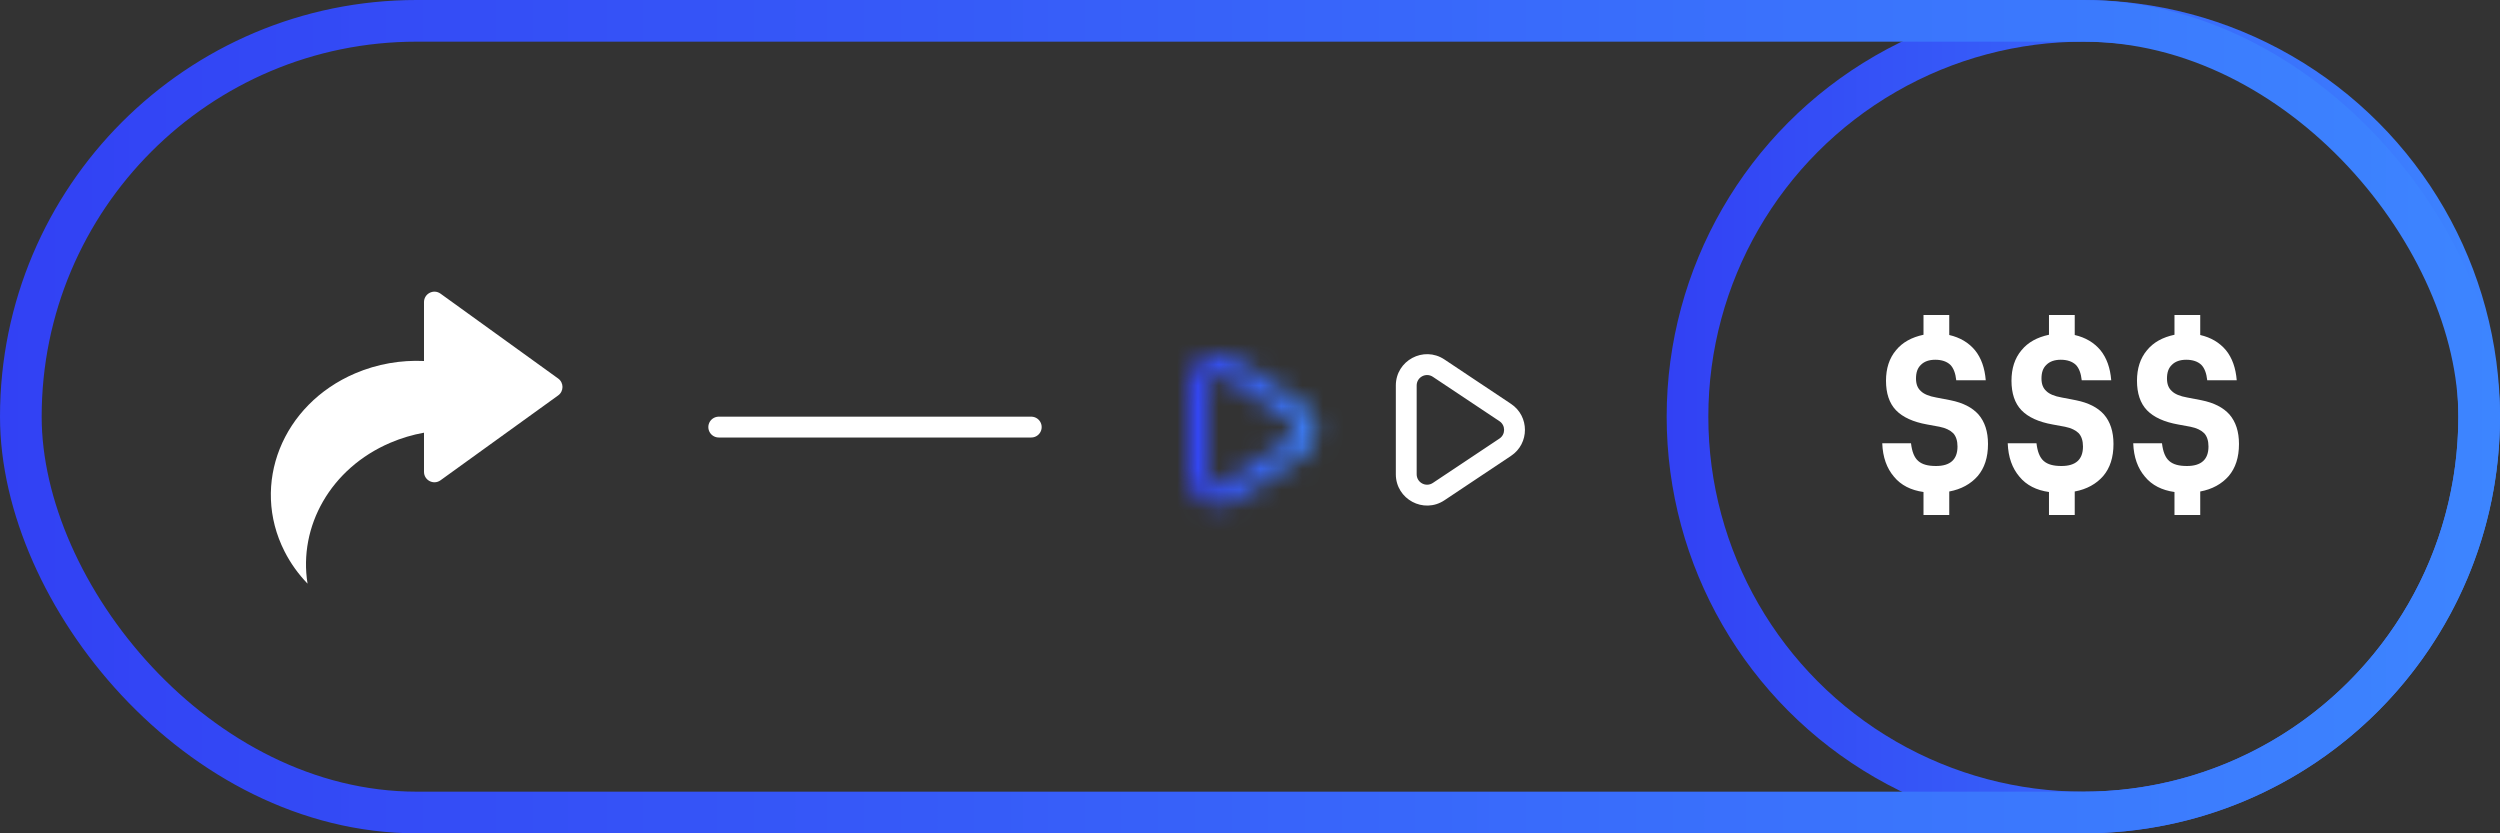 <svg width="120" height="40" viewBox="0 0 120 40" fill="none" xmlns="http://www.w3.org/2000/svg">
<rect x="0" y="0" width="120" height="40" fill="#333333" stroke="none"/>
<circle cx="100" cy="20" r="19" stroke="url(#paint0_linear)" stroke-width="2"/>
<path d="M94.932 22.848C95.256 22.464 95.424 21.96 95.424 21.312C95.424 20.712 95.268 20.244 94.968 19.896C94.668 19.56 94.224 19.332 93.624 19.212L92.94 19.08C92.592 19.02 92.34 18.912 92.196 18.768C92.04 18.624 91.968 18.432 91.968 18.168C91.968 17.88 92.04 17.664 92.208 17.508C92.364 17.352 92.592 17.268 92.892 17.268C93.204 17.268 93.444 17.352 93.612 17.508C93.768 17.664 93.864 17.916 93.9 18.252H95.316C95.268 17.664 95.1 17.184 94.8 16.812C94.488 16.44 94.08 16.2 93.564 16.08V15.12H92.328V16.068C91.764 16.188 91.32 16.428 91.008 16.812C90.684 17.196 90.528 17.688 90.528 18.276C90.528 18.876 90.684 19.356 91.008 19.692C91.332 20.028 91.836 20.256 92.508 20.376L93.096 20.484C93.396 20.544 93.612 20.652 93.756 20.796C93.888 20.94 93.96 21.156 93.96 21.432C93.96 22.056 93.612 22.368 92.928 22.368C92.544 22.368 92.268 22.296 92.076 22.128C91.884 21.96 91.776 21.684 91.728 21.276H90.348C90.372 21.948 90.564 22.476 90.912 22.884C91.248 23.292 91.728 23.532 92.328 23.616V24.72H93.564V23.592C94.14 23.484 94.596 23.232 94.932 22.848ZM100.955 22.848C101.279 22.464 101.447 21.96 101.447 21.312C101.447 20.712 101.291 20.244 100.991 19.896C100.691 19.56 100.247 19.332 99.647 19.212L98.963 19.08C98.615 19.02 98.363 18.912 98.219 18.768C98.063 18.624 97.991 18.432 97.991 18.168C97.991 17.88 98.063 17.664 98.231 17.508C98.387 17.352 98.615 17.268 98.915 17.268C99.227 17.268 99.467 17.352 99.635 17.508C99.791 17.664 99.887 17.916 99.923 18.252H101.339C101.291 17.664 101.123 17.184 100.823 16.812C100.511 16.44 100.103 16.2 99.587 16.08V15.12H98.351V16.068C97.787 16.188 97.343 16.428 97.031 16.812C96.707 17.196 96.551 17.688 96.551 18.276C96.551 18.876 96.707 19.356 97.031 19.692C97.355 20.028 97.859 20.256 98.531 20.376L99.119 20.484C99.419 20.544 99.635 20.652 99.779 20.796C99.911 20.94 99.983 21.156 99.983 21.432C99.983 22.056 99.635 22.368 98.951 22.368C98.567 22.368 98.291 22.296 98.099 22.128C97.907 21.96 97.799 21.684 97.751 21.276H96.371C96.395 21.948 96.587 22.476 96.935 22.884C97.271 23.292 97.751 23.532 98.351 23.616V24.72H99.587V23.592C100.163 23.484 100.619 23.232 100.955 22.848ZM106.979 22.848C107.303 22.464 107.471 21.96 107.471 21.312C107.471 20.712 107.315 20.244 107.015 19.896C106.715 19.56 106.271 19.332 105.671 19.212L104.987 19.08C104.639 19.02 104.387 18.912 104.243 18.768C104.087 18.624 104.015 18.432 104.015 18.168C104.015 17.88 104.087 17.664 104.255 17.508C104.411 17.352 104.639 17.268 104.939 17.268C105.251 17.268 105.491 17.352 105.659 17.508C105.815 17.664 105.911 17.916 105.947 18.252H107.363C107.315 17.664 107.147 17.184 106.847 16.812C106.535 16.44 106.127 16.2 105.611 16.08V15.12H104.375V16.068C103.811 16.188 103.367 16.428 103.055 16.812C102.731 17.196 102.575 17.688 102.575 18.276C102.575 18.876 102.731 19.356 103.055 19.692C103.379 20.028 103.883 20.256 104.555 20.376L105.143 20.484C105.443 20.544 105.659 20.652 105.803 20.796C105.935 20.94 106.007 21.156 106.007 21.432C106.007 22.056 105.659 22.368 104.975 22.368C104.591 22.368 104.315 22.296 104.123 22.128C103.931 21.96 103.823 21.684 103.775 21.276H102.395C102.419 21.948 102.611 22.476 102.959 22.884C103.295 23.292 103.775 23.532 104.375 23.616V24.72H105.611V23.592C106.187 23.484 106.643 23.232 106.979 22.848Z" fill="white"/>
<path fill-rule="evenodd" clip-rule="evenodd" d="M20.352 20.769V22.649C20.352 23.056 20.814 23.293 21.145 23.054L26.792 18.98C27.069 18.781 27.069 18.369 26.792 18.169L21.145 14.095C20.814 13.857 20.352 14.093 20.352 14.501V17.328C19.251 17.277 18.119 17.464 17.049 17.921C13.544 19.419 12.024 23.243 13.655 26.462C13.948 27.041 14.324 27.561 14.762 28.015C14.322 25.274 15.862 22.48 18.737 21.252C19.264 21.027 19.806 20.867 20.352 20.769Z" fill="white"/>
<mask id="path-4-inside-1" fill="white">
<path fill-rule="evenodd" clip-rule="evenodd" d="M58.777 18.087C58.445 17.865 58 18.103 58 18.503V22.765C58 23.165 58.445 23.403 58.777 23.181L61.975 21.05C62.271 20.852 62.271 20.416 61.975 20.218L58.777 18.087ZM57 18.503C57 17.305 58.335 16.59 59.332 17.254L62.529 19.386C63.42 19.98 63.42 21.288 62.529 21.882L59.332 24.014C58.335 24.678 57 23.963 57 22.765V18.503Z"/>
</mask>
<path d="M58.777 18.087L57.668 19.751H57.668L58.777 18.087ZM58.777 23.181L59.887 24.846L59.887 24.846L58.777 23.181ZM61.975 21.05L63.084 22.714L63.084 22.714L61.975 21.05ZM61.975 20.218L60.865 21.882L61.975 20.218ZM59.332 17.254L58.223 18.919L59.332 17.254ZM62.529 19.386L63.639 17.722L63.639 17.722L62.529 19.386ZM62.529 21.882L61.42 20.218L61.42 20.218L62.529 21.882ZM59.332 24.014L60.441 25.678H60.441L59.332 24.014ZM60 18.503C60 19.701 58.665 20.415 57.668 19.751L59.887 16.422C58.225 15.315 56 16.506 56 18.503H60ZM60 22.765V18.503H56V22.765H60ZM57.668 21.517C58.665 20.853 60 21.567 60 22.765H56C56 24.762 58.225 25.953 59.887 24.846L57.668 21.517ZM60.865 19.386L57.668 21.517L59.887 24.846L63.084 22.714L60.865 19.386ZM60.865 21.882C59.975 21.288 59.975 19.98 60.865 19.386L63.084 22.714C64.568 21.725 64.568 19.543 63.084 18.554L60.865 21.882ZM57.668 19.751L60.865 21.882L63.084 18.554L59.887 16.422L57.668 19.751ZM60.441 15.59C58.115 14.04 55 15.707 55 18.503H59C59 18.902 58.555 19.14 58.223 18.919L60.441 15.59ZM63.639 17.722L60.441 15.59L58.223 18.919L61.42 21.05L63.639 17.722ZM63.639 23.546C65.717 22.161 65.717 19.107 63.639 17.722L61.42 21.05C61.123 20.852 61.123 20.416 61.42 20.218L63.639 23.546ZM60.441 25.678L63.639 23.546L61.42 20.218L58.223 22.349L60.441 25.678ZM55 22.765C55 25.561 58.115 27.228 60.441 25.678L58.223 22.349C58.555 22.128 59 22.366 59 22.765H55ZM55 18.503V22.765H59V18.503H55Z" fill="url(#paint1_linear)" mask="url(#path-4-inside-1)"/>
<path fill-rule="evenodd" clip-rule="evenodd" d="M68.777 18.087C68.445 17.865 68 18.103 68 18.503V22.765C68 23.165 68.445 23.403 68.777 23.181L71.975 21.05C72.271 20.852 72.271 20.416 71.975 20.218L68.777 18.087ZM67 18.503C67 17.305 68.335 16.59 69.332 17.254L72.529 19.386C73.42 19.98 73.42 21.288 72.529 21.882L69.332 24.014C68.335 24.678 67 23.963 67 22.765V18.503Z" fill="white"/>
<rect x="1" y="1" width="118" height="38" rx="19" stroke="url(#paint2_linear)" stroke-width="2"/>
<line x1="34.5" y1="20.5" x2="49.5" y2="20.5" stroke="white" stroke-linecap="round"/>
<defs>
<linearGradient id="paint0_linear" x1="120" y1="20" x2="80" y2="20" gradientUnits="userSpaceOnUse">
<stop stop-color="#3D85FF"/>
<stop offset="1" stop-color="#3241F4"/>
</linearGradient>
<linearGradient id="paint1_linear" x1="63.197" y1="20.634" x2="57" y2="20.634" gradientUnits="userSpaceOnUse">
<stop stop-color="#3D85FF"/>
<stop offset="1" stop-color="#3241F4"/>
</linearGradient>
<linearGradient id="paint2_linear" x1="120" y1="20" x2="-1.89792e-06" y2="20" gradientUnits="userSpaceOnUse">
<stop stop-color="#3D85FF"/>
<stop offset="1" stop-color="#3241F4"/>
</linearGradient>
</defs>
</svg>
